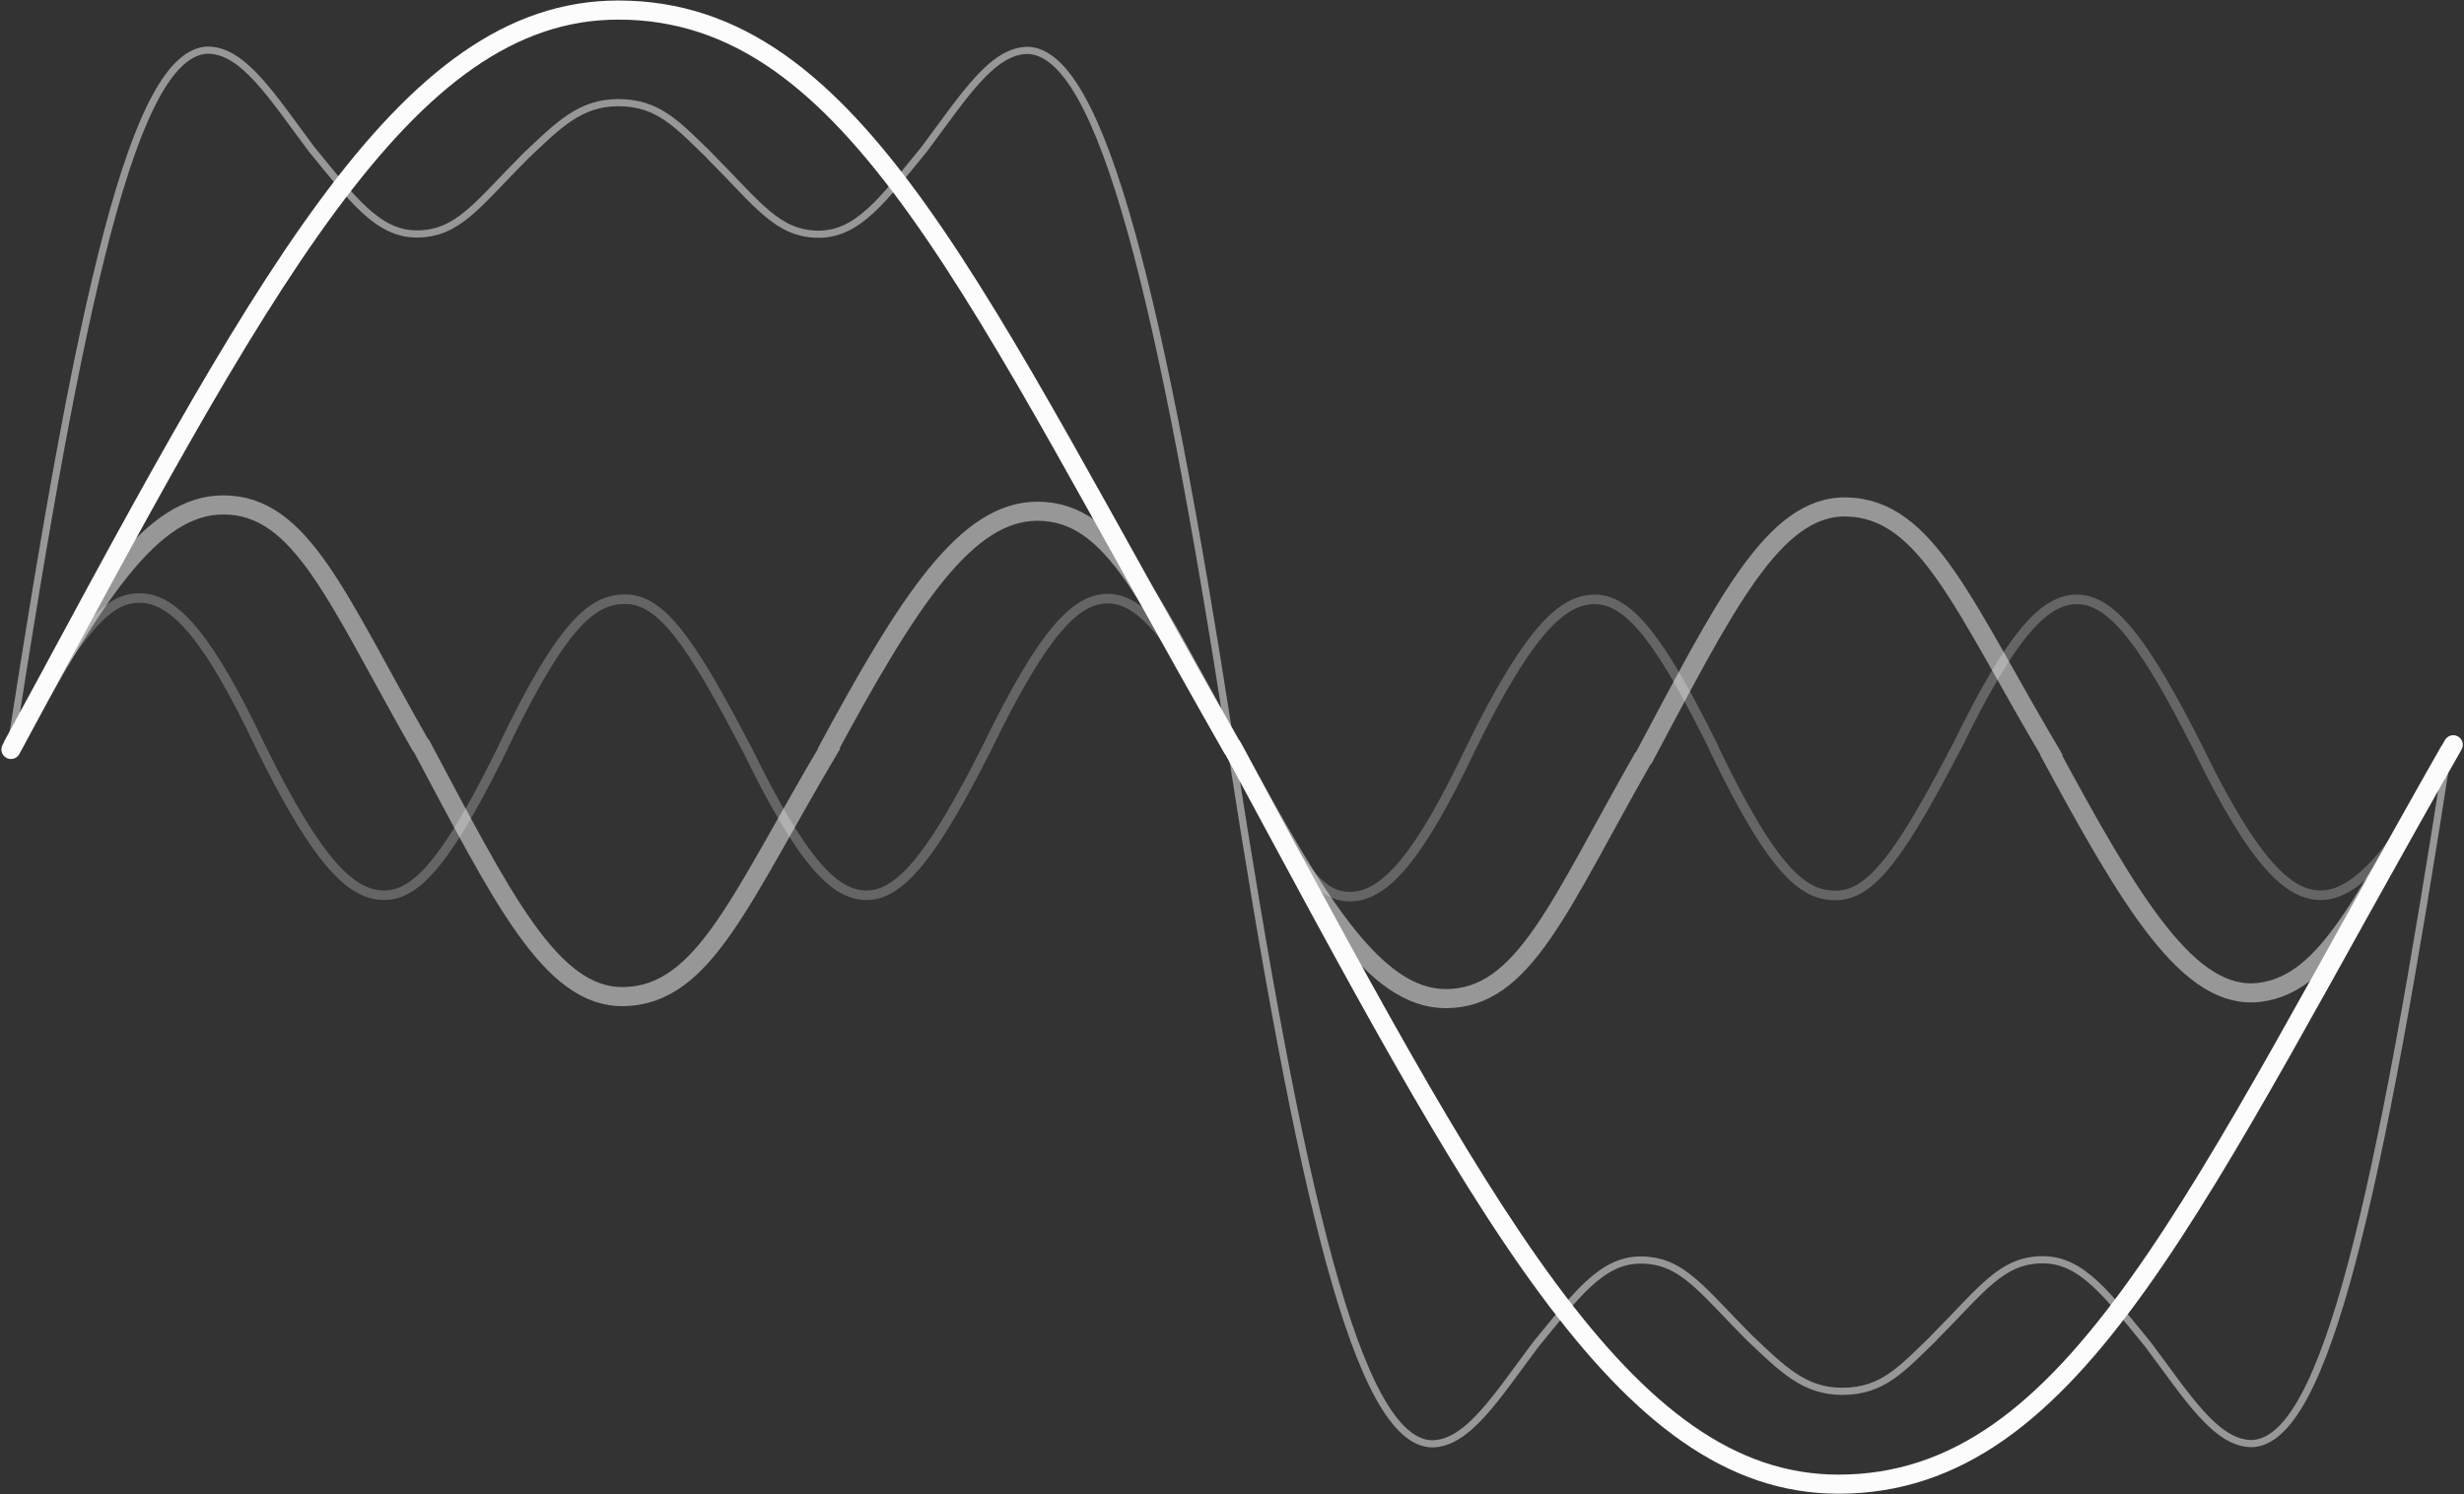 <svg width="1032" height="626" viewBox="0 0 1032 626" fill="none" xmlns="http://www.w3.org/2000/svg">
    <rect x="0" y="0" width="1032" height="626" fill="#333333" stroke="none"/>
    <path
        d="M4.606 312.692C33.608 125.624 56 22 87 21C102 21 114 40.5 130.5 62.5C147.246 82.895 158 98 174.5 98C192 98 200 85.5 220.5 65M1025.55 313C996.549 500.068 974.157 603.692 943.156 604.692C928.156 604.692 916.157 585.192 899.657 563.192C882.911 542.797 872.157 527.692 855.657 527.692C838.156 527.692 830.157 540.192 809.657 560.692M733.14 560.795C712.64 540.295 704.64 527.795 687.14 527.795C670.64 527.795 659.886 542.9 643.14 563.295C626.64 585.295 614.64 604.795 599.64 604.795C568.64 603.795 544.502 499.568 515.5 312.5C486.498 125.432 461.517 22.103 430.517 21.103C415.517 21.103 403.517 40.603 387.017 62.603C370.271 82.998 359.517 98.103 343.017 98.103C325.517 98.103 317.517 85.603 297.017 65.103M220 65.5C234.048 52.196 243 43 259 43C276 43 284 52.5 297.5 65.5M732.64 560.295C746.688 573.599 755.64 582.795 771.64 582.795C788.64 582.795 796.64 573.295 810.14 560.295"
        stroke="#FCFCFC" stroke-opacity="0.5" stroke-width="3" />
    <path
        d="M4.62 312.675C35.137 260.917 45.5 250.5 58.5 250.5C73.5 250.5 88 268.325 109 312.5C134 363.5 148 375 161 375C176 375 189.5 356 211 312.5M515.5 312C544.5 364.5 552.47 375.573 565.47 375.573C580.47 375.573 594.97 357.748 615.97 313.573C640.97 262.573 654.97 251.073 667.97 251.073C682.97 251.073 696.47 270.073 717.97 313.573M210.59 313.156C236.5 259 249 251 262 251C277 251 289.5 269 312.5 313.156M717.56 312.917C743.47 367.073 755.97 375.073 768.97 375.073C783.97 375.073 796.47 357.073 819.47 312.917M312.5 313C336.5 362.5 350 375 363 375C378 375 392 355.5 413.5 313C437.5 263.5 451.007 250.754 464.007 250.754C479.007 250.754 492.493 269.746 516 313M819.47 313.073C843.47 263.573 856.97 251.073 869.97 251.073C884.97 251.073 898.97 270.573 920.47 313.073C944.47 362.573 959 375 972 375C987 375 1004 356 1026 313.073"
        stroke="#FCFCFC" stroke-opacity="0.25" stroke-width="4" />
    <path
        d="M5 312.81C39.629 248.54 63.795 211.5 93.5 211.5C126.341 211.5 140.854 250.355 176.5 312.81M516.5 313.5C551.129 377.77 575.8 418.301 605.505 418.301C638.346 418.301 652.859 379.446 688.505 316.992M176 311.5C210.376 375.936 230.685 418.1 261.376 417.452C295.307 416.735 310.307 375.629 348.5 311.5M688.005 318.301C722.381 253.865 742.69 211.701 773.381 212.349C807.312 213.066 822.313 254.172 860.505 318.301M346.005 315.455C380.634 251.184 404.8 214.145 434.505 214.145C467.346 214.145 481.859 253 517.505 315.455M858.011 314.347C892.639 378.617 917.047 419.438 946.511 415.656C975 412 990.354 376.801 1026 314.347"
        stroke="#FCFCFC" stroke-opacity="0.5" stroke-width="8" />
    <path
        d="M1.065 312.043C0.017 313.987 0.744 316.413 2.689 317.461C4.634 318.509 7.06 317.782 8.108 315.837L1.065 312.043ZM259.004 4.214L259.004 8.214L259.004 8.214L259.004 4.214ZM770.004 621.684L770.004 617.684L770.004 617.684L770.004 621.684ZM1030.98 313.941C1032.07 312.022 1031.41 309.579 1029.49 308.484C1027.57 307.389 1025.13 308.057 1024.03 309.975L1030.98 313.941ZM8.108 315.837C60.638 218.343 101.58 141.234 140.606 88.432C179.659 35.595 215.994 8.214 259.004 8.214L259.004 0.214C212.015 0.214 173.6 30.333 134.173 83.677C94.72 137.057 53.453 214.811 1.065 312.043L8.108 315.837ZM259.004 8.214C306.76 8.214 343.093 36.97 381.313 90.443C419.593 144.001 458.874 221.035 513.031 315.923L519.979 311.957C466.135 217.619 426.416 139.79 387.821 85.791C349.166 31.709 310.749 0.214 259.004 0.214L259.004 8.214ZM512.065 313.855C564.453 411.087 605.72 488.841 645.173 542.221C684.6 595.565 723.015 625.684 770.004 625.684L770.004 617.684C726.994 617.684 690.659 590.303 651.606 537.466C612.58 484.664 571.638 407.555 519.108 310.061L512.065 313.855ZM770.004 625.684C821.749 625.684 860.166 594.189 898.821 540.106C937.416 486.108 977.135 408.279 1030.98 313.941L1024.03 309.975C969.874 404.863 930.593 481.897 892.313 535.455C854.093 588.928 817.76 617.684 770.004 617.684L770.004 625.684Z"
        fill="#FCFCFC" />
</svg>